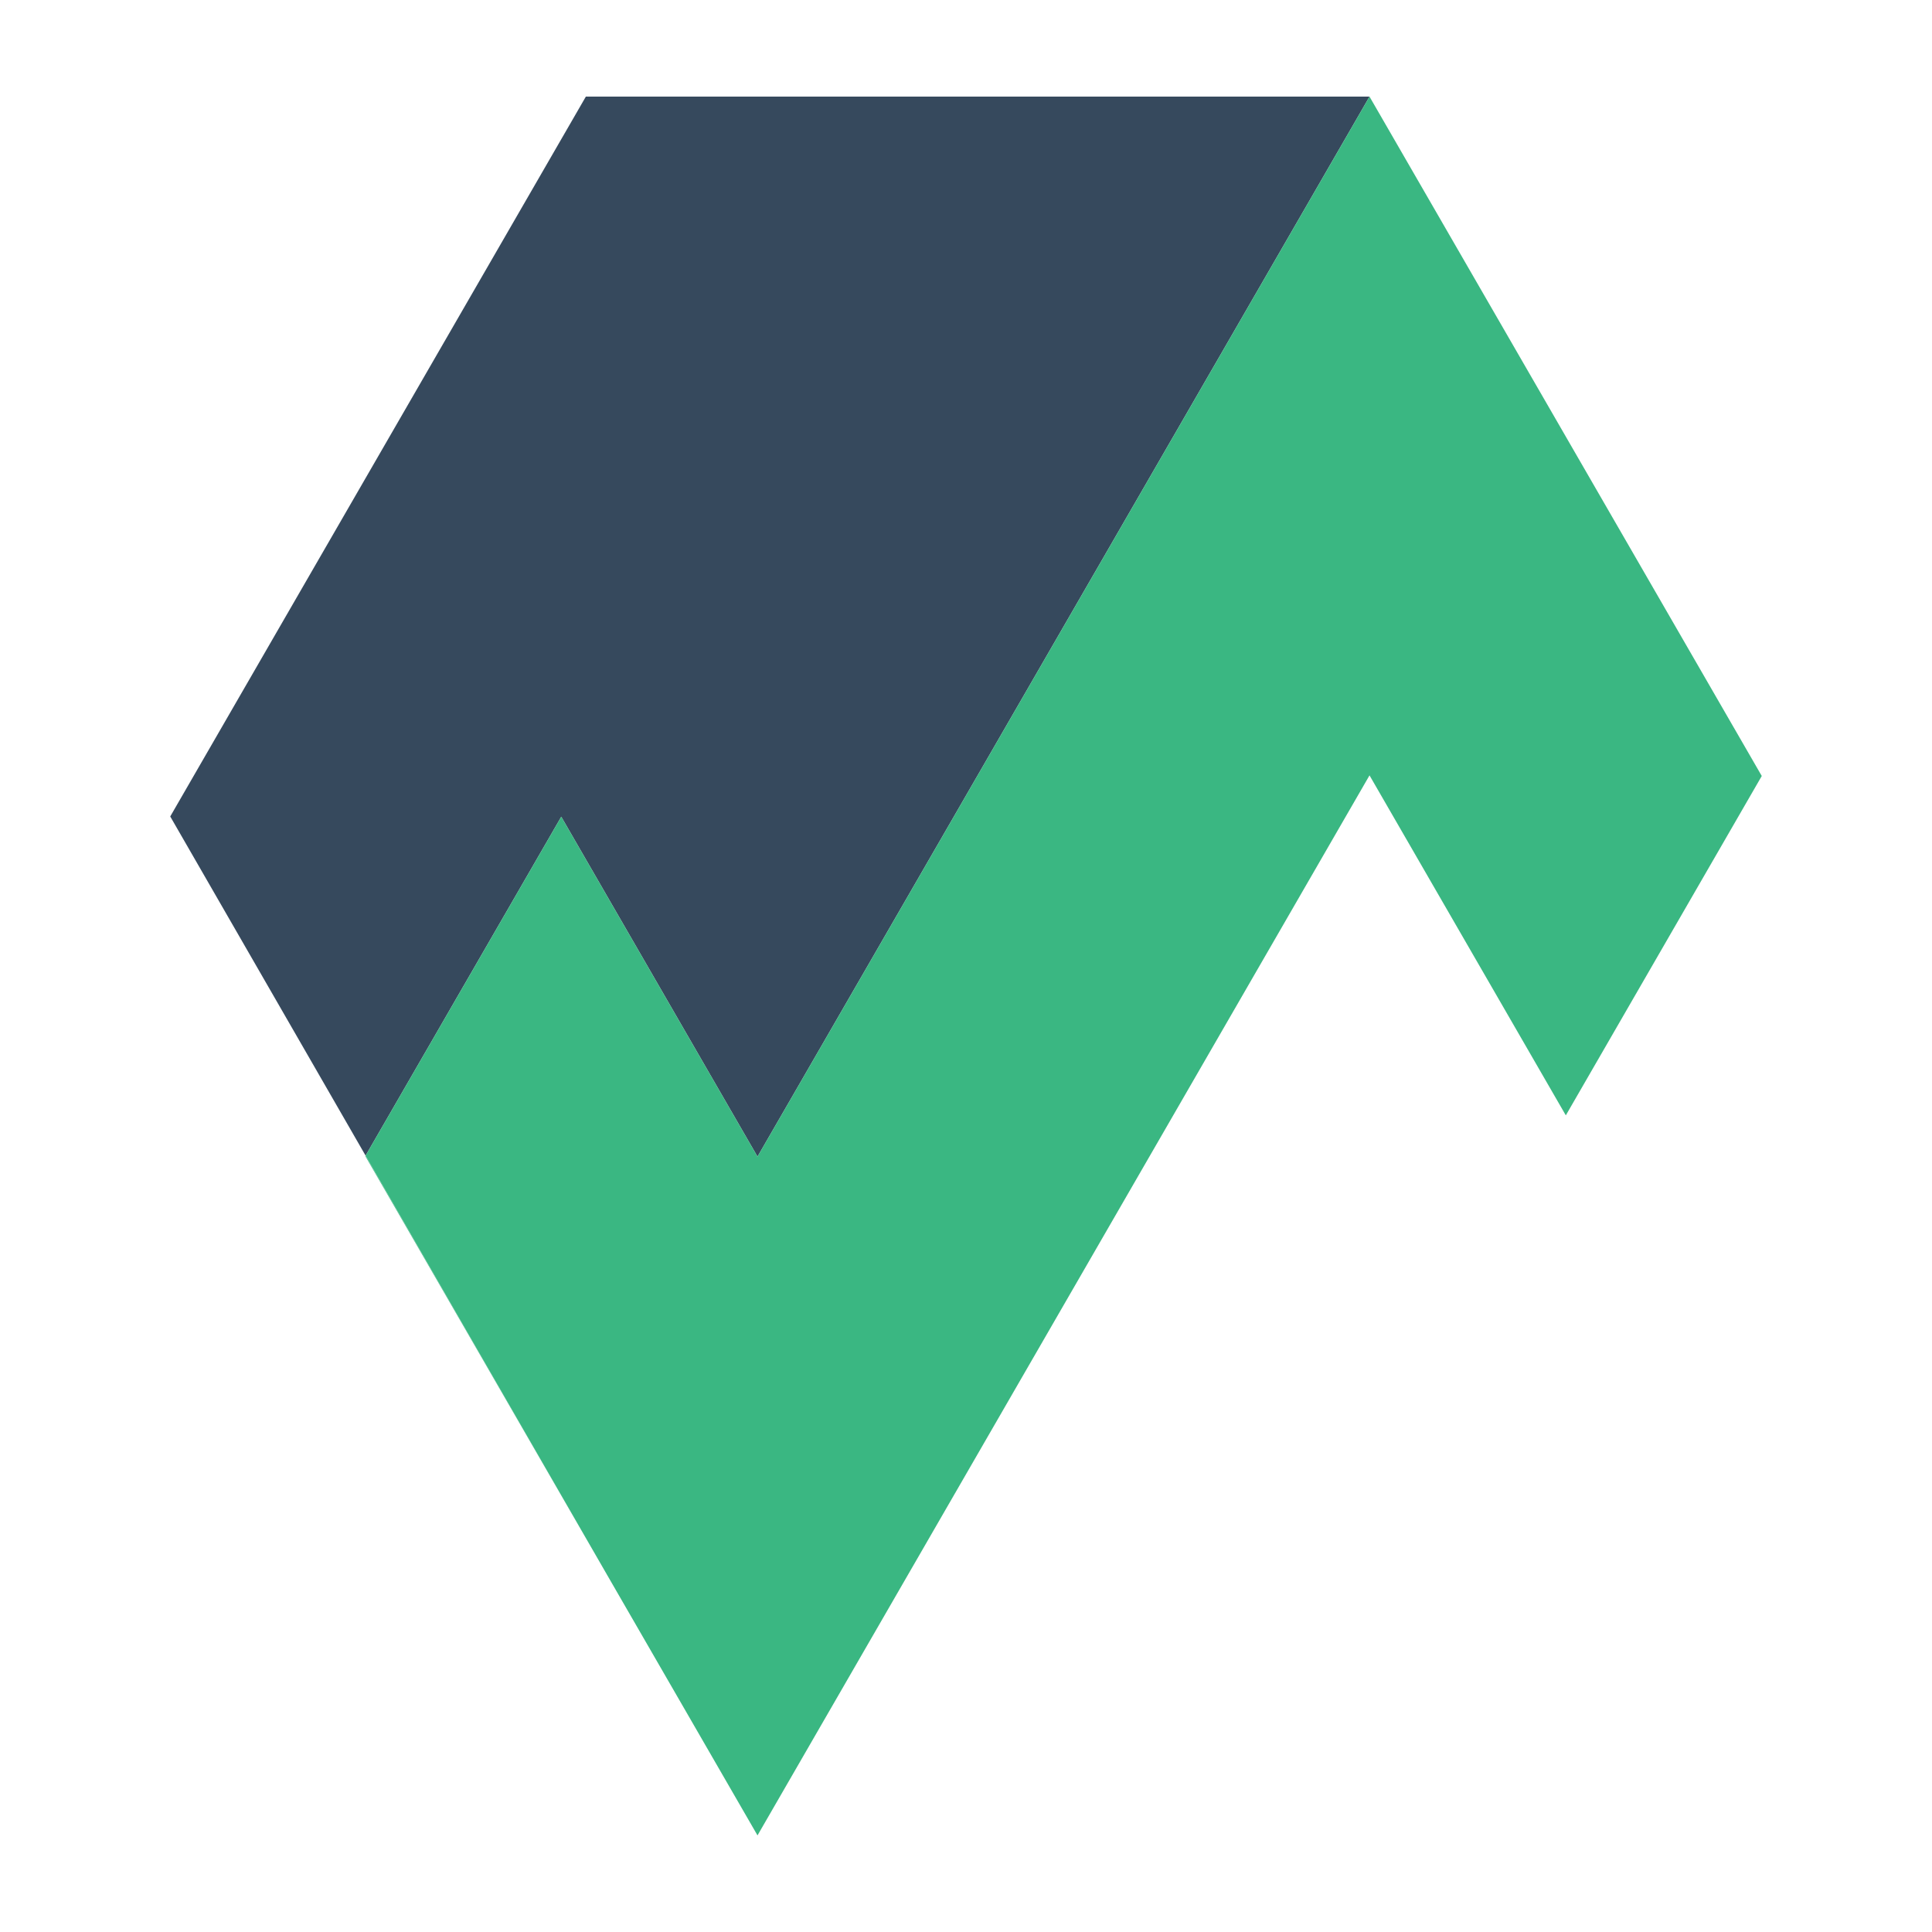 <?xml version="1.0" encoding="utf-8"?>
<!-- Generator: Adobe Illustrator 16.0.0, SVG Export Plug-In . SVG Version: 6.00 Build 0)  -->
<!DOCTYPE svg PUBLIC "-//W3C//DTD SVG 1.1//EN" "http://www.w3.org/Graphics/SVG/1.1/DTD/svg11.dtd">
<svg version="1.1" id="Layer_1" xmlns="http://www.w3.org/2000/svg" xmlns:xlink="http://www.w3.org/1999/xlink" x="0px" y="0px"
	 width="500px" height="500px" viewBox="0 0 500 500" enable-background="new 0 0 500 500" xml:space="preserve">
<g>
	<polygon fill="#36495D" points="195.797,298.911 195.962,299.2 196.041,299.336 303.721,112.831 354.429,25 151.62,25 
		44.058,211.301 94.615,299.075 145.252,211.369 	"/>
	<polygon fill="#36495D" points="157.148,407.639 157.148,407.639 156.571,406.637 	"/>
	<polygon fill="#36495D" points="354.457,25 354.429,25 354.443,25.025 	"/>
	<polygon fill="#3AB782" points="94.542,299.2 145.087,386.744 145.252,387.029 145.332,387.166 156.571,406.637 94.615,299.075 	
		"/>
	<polygon fill="#3AB782" points="405.232,112.994 405.138,112.831 354.443,25.025 354.429,25 303.721,112.831 196.041,299.336 
		195.962,299.2 195.797,298.911 145.252,211.369 94.615,299.075 156.571,406.637 157.148,407.639 196.041,475 246.751,387.166 
		354.429,200.664 354.522,200.824 405.232,288.655 455.942,200.824 	"/>
</g>
</svg>
